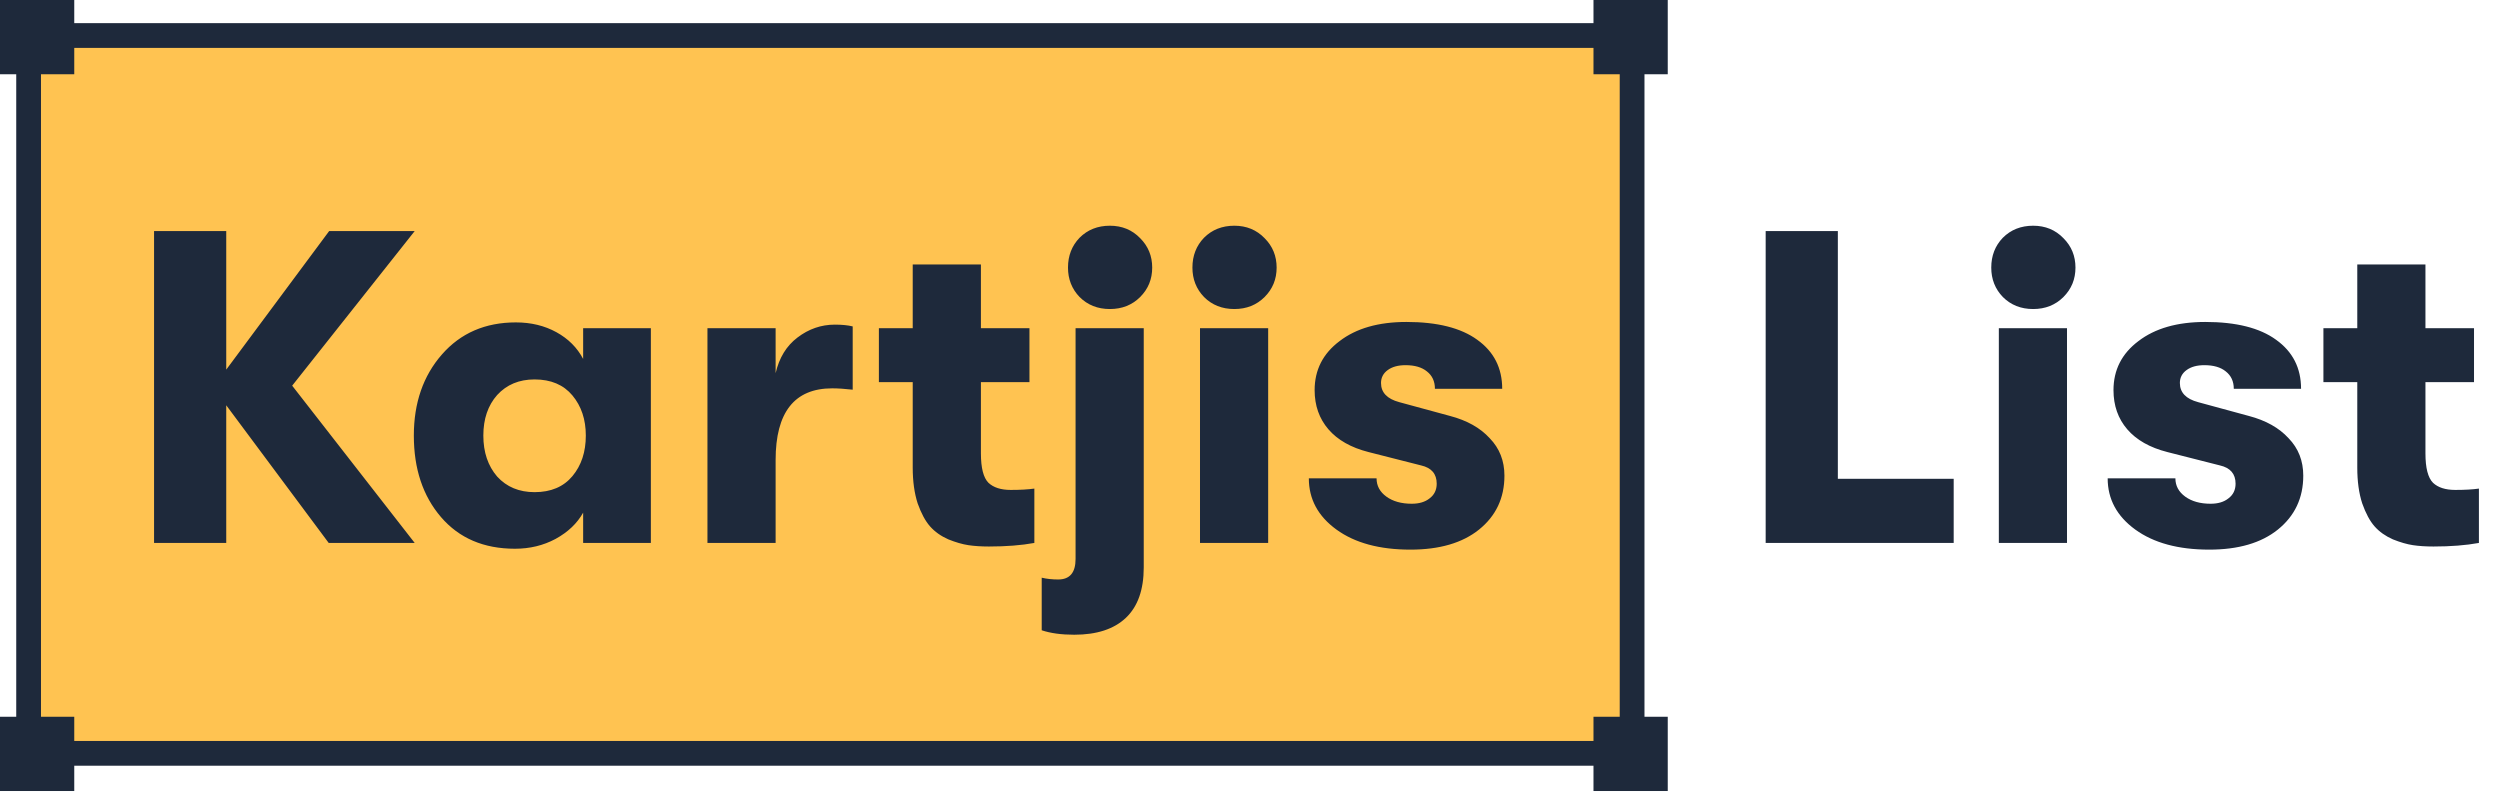 <svg width="101" height="32" viewBox="0 0 101 32" fill="none" xmlns="http://www.w3.org/2000/svg">
<rect x="1.156" y="1.435" width="64.781" height="29" fill="#FFC351" stroke="#1E293B"/>
<path d="M3 0H0V3H3V0Z" fill="#1E293B"/>
<path d="M3 28.957H0V31.957H3V28.957Z" fill="#1E293B"/>
<path d="M67.377 28.957H64.377V31.957H67.377V28.957Z" fill="#1E293B"/>
<path d="M67.377 0H64.377V3H67.377V0Z" fill="#1E293B"/>
<path d="M16.754 9.335L11.804 15.581L16.754 21.935H13.28L9.14 16.373V21.935H6.224V9.335H9.14V14.933L13.298 9.335H16.754ZM20.805 22.169C19.545 22.169 18.549 21.743 17.817 20.891C17.085 20.039 16.719 18.941 16.719 17.597C16.719 16.277 17.097 15.185 17.853 14.321C18.609 13.457 19.605 13.025 20.841 13.025C21.453 13.025 21.999 13.157 22.479 13.421C22.959 13.685 23.319 14.045 23.559 14.501V13.259H26.295V21.935H23.559V20.711C23.319 21.143 22.947 21.497 22.443 21.773C21.951 22.037 21.405 22.169 20.805 22.169ZM21.597 19.883C22.257 19.883 22.767 19.667 23.127 19.235C23.487 18.803 23.667 18.257 23.667 17.597C23.667 16.949 23.487 16.409 23.127 15.977C22.767 15.545 22.257 15.329 21.597 15.329C20.973 15.329 20.469 15.539 20.085 15.959C19.713 16.379 19.527 16.925 19.527 17.597C19.527 18.269 19.713 18.821 20.085 19.253C20.469 19.673 20.973 19.883 21.597 19.883ZM28.581 21.935V13.259H31.335V15.077C31.479 14.453 31.773 13.973 32.217 13.637C32.673 13.289 33.177 13.115 33.729 13.115C34.017 13.115 34.257 13.139 34.449 13.187V15.743C34.125 15.707 33.849 15.689 33.621 15.689C32.097 15.689 31.335 16.655 31.335 18.587V21.935H28.581ZM40.834 19.793C41.218 19.793 41.536 19.775 41.788 19.739V21.935C41.261 22.031 40.648 22.079 39.953 22.079C39.641 22.079 39.364 22.061 39.124 22.025C38.885 21.989 38.614 21.911 38.315 21.791C38.014 21.659 37.769 21.485 37.577 21.269C37.385 21.053 37.217 20.741 37.072 20.333C36.941 19.925 36.874 19.445 36.874 18.893V15.437H35.507V13.259H36.874V10.685H39.629V13.259H41.59V15.437H39.629V18.317C39.629 18.905 39.73 19.301 39.934 19.505C40.139 19.697 40.438 19.793 40.834 19.793ZM46.063 11.999C45.739 12.323 45.331 12.485 44.839 12.485C44.347 12.485 43.939 12.323 43.615 11.999C43.303 11.675 43.147 11.279 43.147 10.811C43.147 10.331 43.303 9.929 43.615 9.605C43.939 9.281 44.347 9.119 44.839 9.119C45.331 9.119 45.739 9.287 46.063 9.623C46.387 9.947 46.549 10.343 46.549 10.811C46.549 11.279 46.387 11.675 46.063 11.999ZM43.399 25.643C42.883 25.643 42.445 25.583 42.085 25.463V23.339C42.289 23.387 42.511 23.411 42.751 23.411C43.219 23.411 43.453 23.135 43.453 22.583V13.259H46.207V22.925C46.207 23.825 45.967 24.503 45.487 24.959C45.007 25.415 44.311 25.643 43.399 25.643ZM51.09 11.999C50.766 12.323 50.358 12.485 49.866 12.485C49.374 12.485 48.966 12.323 48.642 11.999C48.33 11.675 48.174 11.279 48.174 10.811C48.174 10.331 48.33 9.929 48.642 9.605C48.966 9.281 49.374 9.119 49.866 9.119C50.358 9.119 50.766 9.287 51.09 9.623C51.414 9.947 51.576 10.343 51.576 10.811C51.576 11.279 51.414 11.675 51.09 11.999ZM48.48 21.935V13.259H51.234V21.935H48.48ZM56.981 22.205C55.733 22.205 54.737 21.935 53.993 21.395C53.249 20.855 52.877 20.165 52.877 19.325H55.613C55.613 19.625 55.745 19.871 56.009 20.063C56.273 20.255 56.615 20.351 57.035 20.351C57.335 20.351 57.575 20.279 57.755 20.135C57.947 19.991 58.043 19.793 58.043 19.541C58.043 19.145 57.833 18.899 57.413 18.803L55.289 18.263C54.581 18.083 54.041 17.777 53.669 17.345C53.297 16.913 53.111 16.385 53.111 15.761C53.111 14.945 53.447 14.285 54.119 13.781C54.791 13.265 55.691 13.007 56.819 13.007C58.067 13.007 59.021 13.247 59.681 13.727C60.353 14.207 60.689 14.867 60.689 15.707H57.971C57.971 15.407 57.863 15.173 57.647 15.005C57.443 14.837 57.155 14.753 56.783 14.753C56.483 14.753 56.243 14.819 56.063 14.951C55.883 15.083 55.793 15.257 55.793 15.473C55.793 15.857 56.039 16.115 56.531 16.247L58.583 16.805C59.267 16.985 59.801 17.285 60.185 17.705C60.581 18.113 60.779 18.617 60.779 19.217C60.779 20.117 60.437 20.843 59.753 21.395C59.081 21.935 58.157 22.205 56.981 22.205ZM71.333 21.935V9.335H74.249V19.343H78.929V21.935H71.333ZM83.363 11.999C83.039 12.323 82.631 12.485 82.139 12.485C81.647 12.485 81.239 12.323 80.915 11.999C80.603 11.675 80.447 11.279 80.447 10.811C80.447 10.331 80.603 9.929 80.915 9.605C81.239 9.281 81.647 9.119 82.139 9.119C82.631 9.119 83.039 9.287 83.363 9.623C83.687 9.947 83.849 10.343 83.849 10.811C83.849 11.279 83.687 11.675 83.363 11.999ZM80.753 21.935V13.259H83.507V21.935H80.753ZM89.254 22.205C88.007 22.205 87.01 21.935 86.266 21.395C85.522 20.855 85.15 20.165 85.15 19.325H87.886C87.886 19.625 88.019 19.871 88.282 20.063C88.546 20.255 88.888 20.351 89.308 20.351C89.609 20.351 89.849 20.279 90.028 20.135C90.221 19.991 90.317 19.793 90.317 19.541C90.317 19.145 90.106 18.899 89.686 18.803L87.562 18.263C86.855 18.083 86.314 17.777 85.942 17.345C85.57 16.913 85.385 16.385 85.385 15.761C85.385 14.945 85.721 14.285 86.392 13.781C87.064 13.265 87.965 13.007 89.093 13.007C90.341 13.007 91.294 13.247 91.954 13.727C92.626 14.207 92.963 14.867 92.963 15.707H90.245C90.245 15.407 90.136 15.173 89.921 15.005C89.716 14.837 89.428 14.753 89.056 14.753C88.757 14.753 88.516 14.819 88.337 14.951C88.156 15.083 88.067 15.257 88.067 15.473C88.067 15.857 88.312 16.115 88.805 16.247L90.856 16.805C91.54 16.985 92.075 17.285 92.459 17.705C92.855 18.113 93.052 18.617 93.052 19.217C93.052 20.117 92.71 20.843 92.026 21.395C91.355 21.935 90.43 22.205 89.254 22.205ZM99.194 19.793C99.578 19.793 99.896 19.775 100.148 19.739V21.935C99.62 22.031 99.008 22.079 98.312 22.079C98 22.079 97.724 22.061 97.484 22.025C97.244 21.989 96.974 21.911 96.674 21.791C96.374 21.659 96.128 21.485 95.936 21.269C95.744 21.053 95.576 20.741 95.432 20.333C95.3 19.925 95.234 19.445 95.234 18.893V15.437H93.866V13.259H95.234V10.685H97.988V13.259H99.95V15.437H97.988V18.317C97.988 18.905 98.09 19.301 98.294 19.505C98.498 19.697 98.798 19.793 99.194 19.793Z" fill="#1E293B"/>
</svg>
